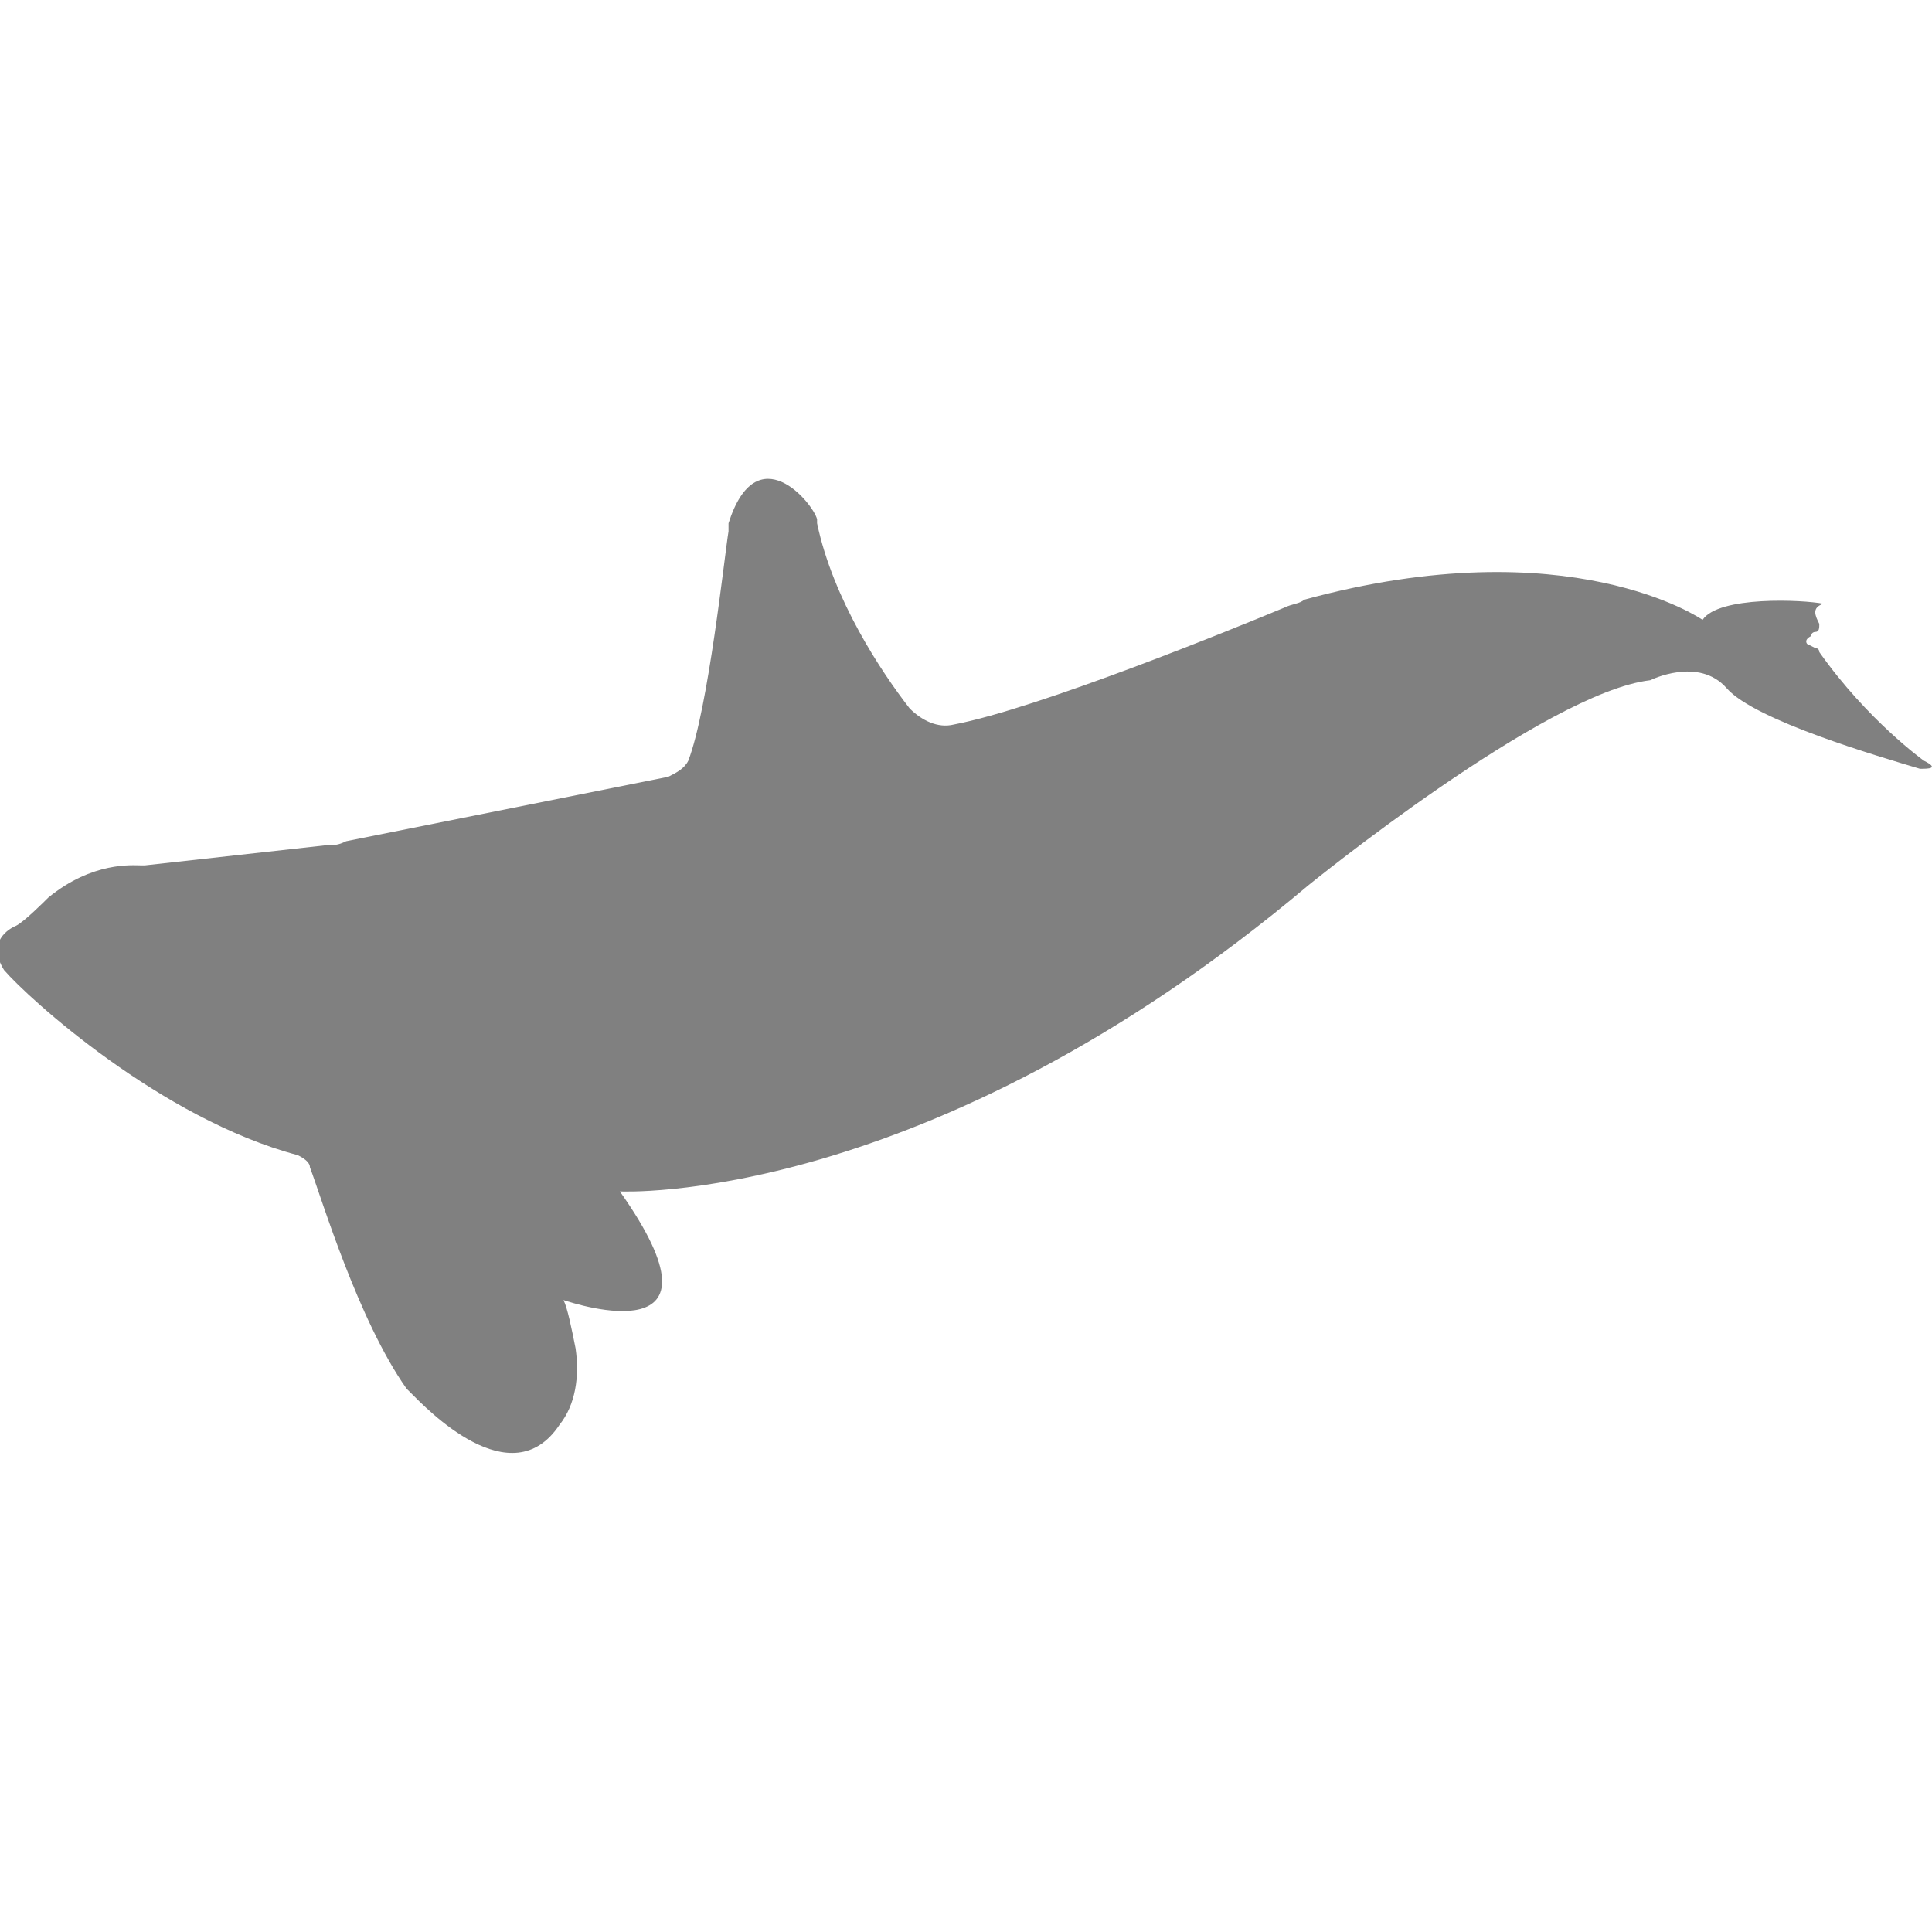 <?xml version="1.0" encoding="utf-8"?>
<!-- Generator: Adobe Illustrator 19.1.0, SVG Export Plug-In . SVG Version: 6.00 Build 0)  -->
<svg version="1.1" id="Layer_1" xmlns="http://www.w3.org/2000/svg" xmlns:xlink="http://www.w3.org/1999/xlink" x="0px" y="0px"
	 viewBox="0 0 48 48" style="enable-background:new 0 0 48 48;" xml:space="preserve">
<style type="text/css">
	.st0{fill:#808080;}
</style>
<path class="st0" d="M47.7,19.1C47.7,19.1,47.7,19.1,47.7,19.1c-1-0.3-4.1-1.2-4.8-2c-0.7-0.8-1.9-0.2-1.9-0.2
	c-2.6,0.3-8.5,5.1-8.5,5.1c-9.5,8-17.1,7.6-17.1,7.6c2.9,4.1-1.1,2.8-1.4,2.7c0.1,0.2,0.2,0.7,0.3,1.2c0.1,0.7,0,1.4-0.4,1.9
	c-1.2,1.8-3.3-0.4-3.7-0.8c0,0-0.1-0.1-0.1-0.1C8.9,32.8,8,29.8,7.7,29c0-0.1-0.1-0.2-0.3-0.3c-3.4-0.9-6.7-3.9-7.3-4.6
	C-0.4,23.3,0.4,23,0.4,23c0.2-0.1,0.7-0.6,0.8-0.7c0,0,0,0,0,0c1.1-0.9,2.1-0.8,2.3-0.8h0.1L8.1,21c0.2,0,0.3,0,0.5-0.1l8-1.6
	c0.2-0.1,0.4-0.2,0.5-0.4c0.5-1.3,0.9-5.1,1-5.7c0-0.1,0-0.1,0-0.2c0.7-2.2,2.1-0.5,2.2-0.1c0,0,0,0,0,0.1c0.4,1.9,1.6,3.7,2.3,4.6
	c0.3,0.3,0.7,0.5,1.1,0.4c2.1-0.4,7-2.4,8.2-2.9c0.2-0.1,0.4-0.1,0.5-0.2c6.6-1.8,9.9,0.5,9.9,0.5c0.4-0.6,2.5-0.5,3-0.4
	c0,0,0,0,0,0c-0.3,0.1-0.2,0.3-0.1,0.5c0,0,0,0,0,0c0,0.1,0,0.2-0.1,0.2c0,0-0.1,0-0.1,0.1c-0.2,0.1-0.1,0.2-0.1,0.2l0.2,0.1
	c0,0,0.1,0,0.1,0.1c1.2,1.7,2.6,2.7,2.6,2.7C48.2,19.1,47.9,19.1,47.7,19.1z"/>
</svg>
